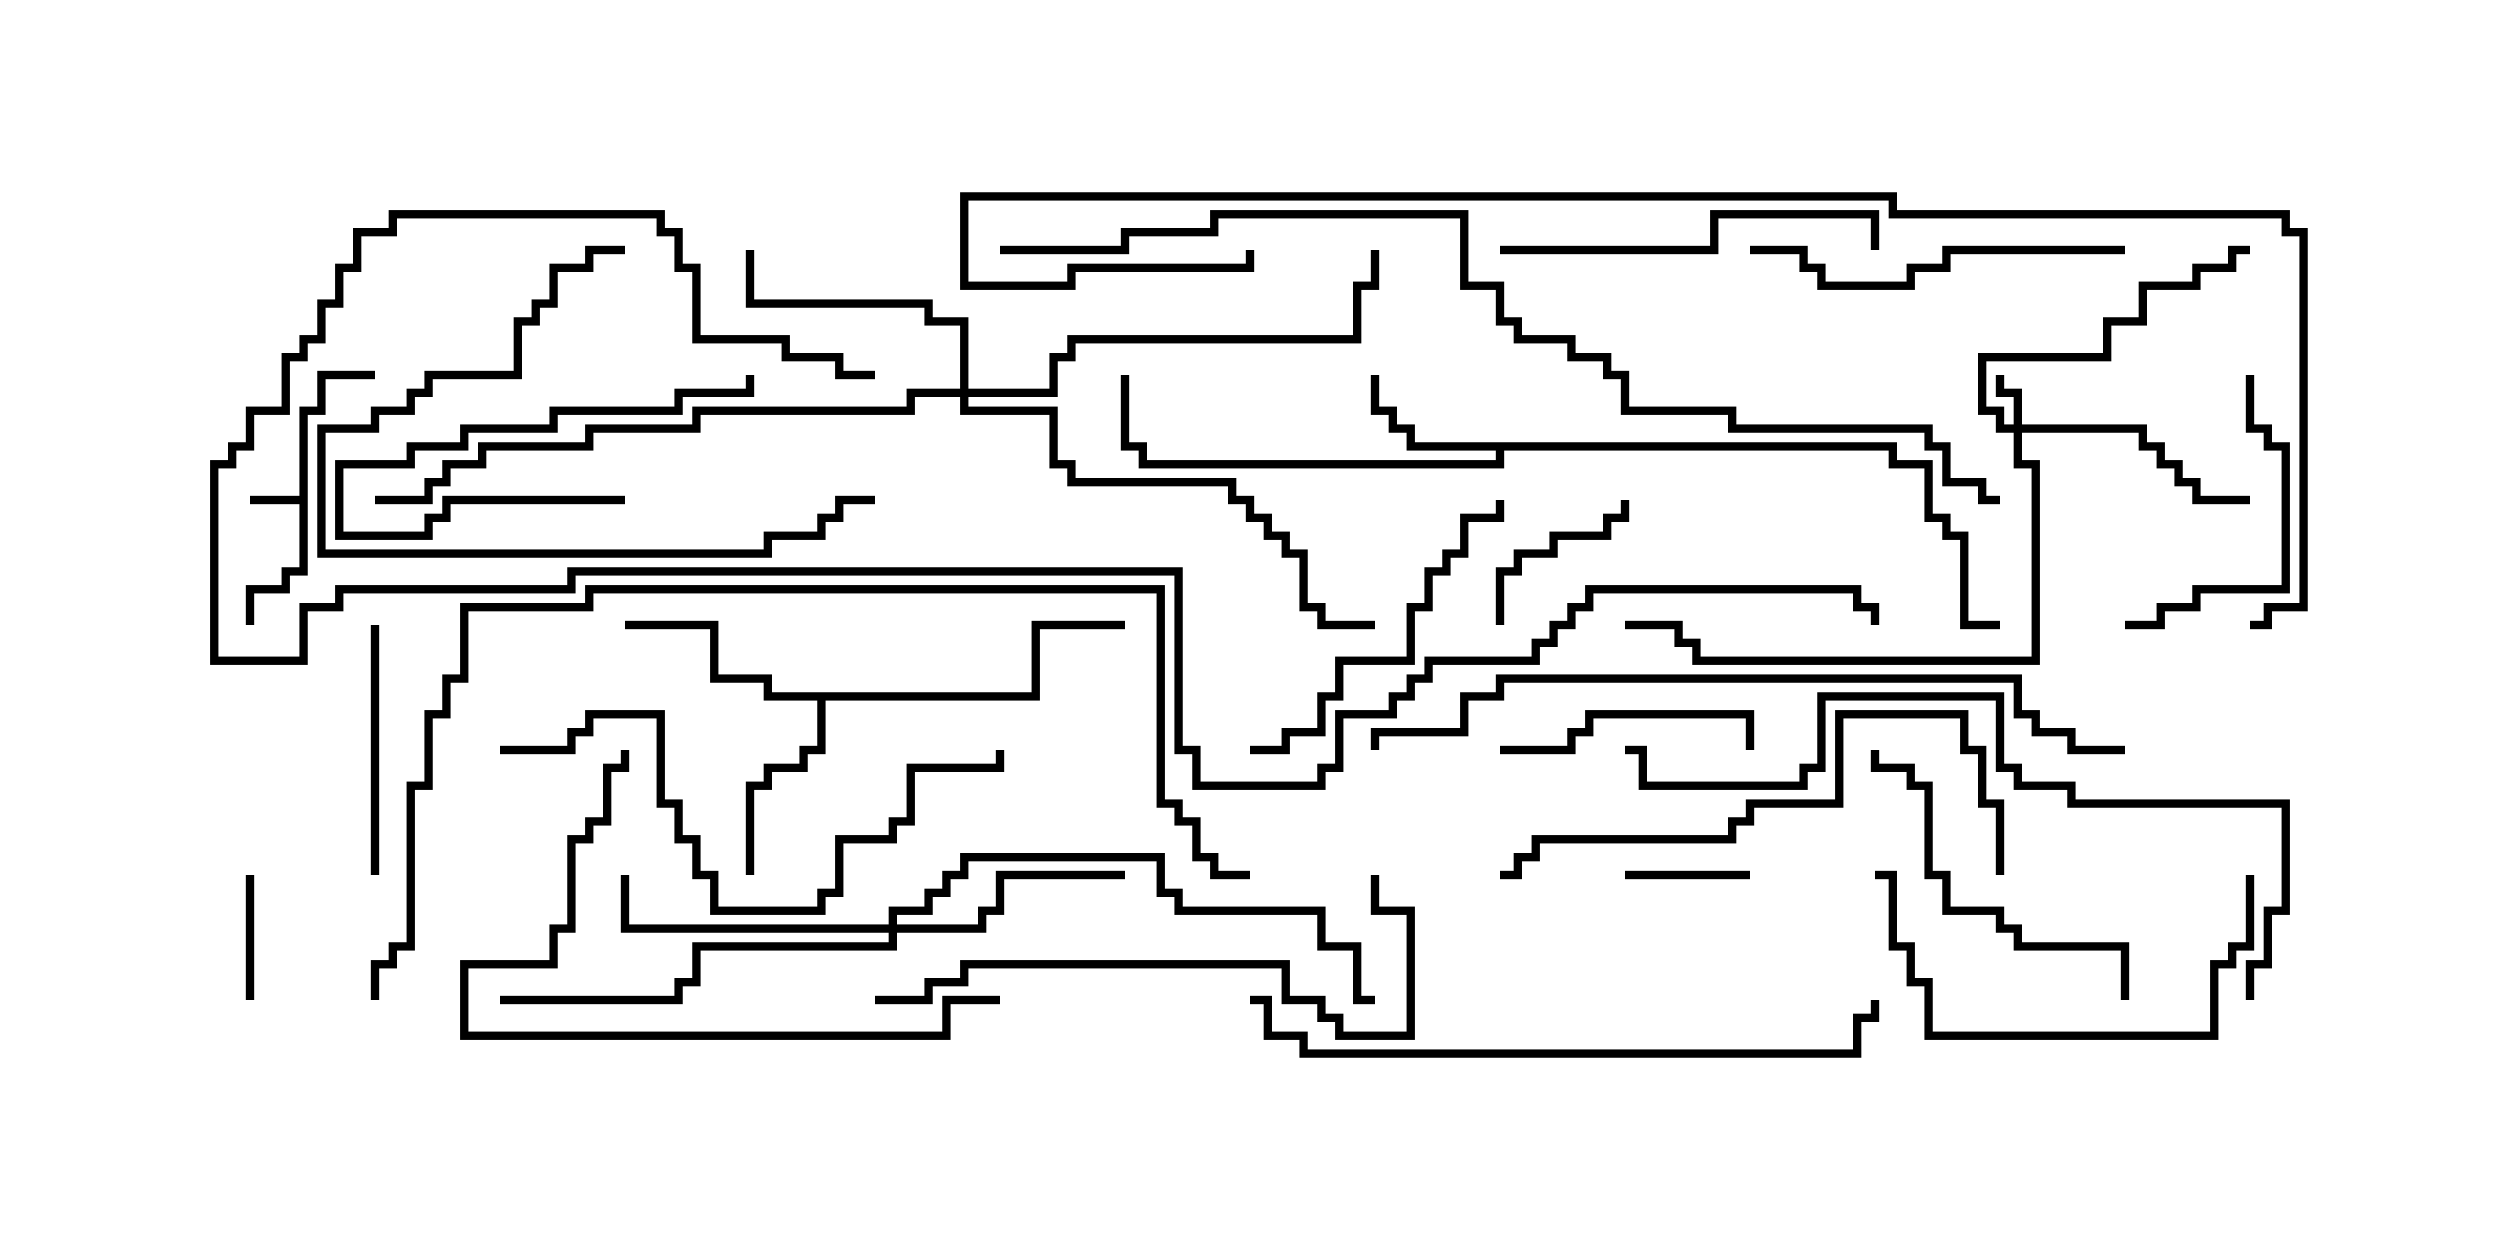 <svg version="1.1" width="30" height="15" xmlns="http://www.w3.org/2000/svg"><path d="M3.593,5.95L3.593,4.879L3.807,4.879L3.807,4.45L4.5,4.45L4.5,4.55L3.907,4.55L3.907,4.979L3.693,4.979L3.693,6.907L3.479,6.907L3.479,7.121L3.05,7.121L3.05,7.5L2.95,7.5L2.95,7.021L3.379,7.021L3.379,6.807L3.593,6.807L3.593,6.05L3,6.05L3,5.95z" stroke="none"/><path d="M22.764,5.307L22.764,5.521L23.193,5.521L23.193,6.164L23.407,6.164L23.407,6.379L23.621,6.379L23.621,7.45L24,7.45L24,7.55L23.521,7.55L23.521,6.479L23.307,6.479L23.307,6.264L23.093,6.264L23.093,5.621L22.664,5.621L22.664,5.407L18.05,5.407L18.05,5.621L13.664,5.621L13.664,5.407L13.45,5.407L13.45,4.5L13.55,4.5L13.55,5.307L13.764,5.307L13.764,5.521L17.95,5.521L17.95,5.407L16.879,5.407L16.879,5.193L16.664,5.193L16.664,4.979L16.45,4.979L16.45,4.5L16.55,4.5L16.55,4.879L16.764,4.879L16.764,5.093L16.979,5.093L16.979,5.307z" stroke="none"/><path d="M12.379,8.307L12.379,7.45L13.5,7.45L13.5,7.55L12.479,7.55L12.479,8.407L9.907,8.407L9.907,9.05L9.693,9.05L9.693,9.264L9.264,9.264L9.264,9.479L9.05,9.479L9.05,10.5L8.95,10.5L8.95,9.379L9.164,9.379L9.164,9.164L9.593,9.164L9.593,8.95L9.807,8.95L9.807,8.407L9.164,8.407L9.164,8.193L8.521,8.193L8.521,7.55L7.5,7.55L7.5,7.45L8.621,7.45L8.621,8.093L9.264,8.093L9.264,8.307z" stroke="none"/><path d="M24.164,5.093L24.164,4.764L23.95,4.764L23.95,4.5L24.05,4.5L24.05,4.664L24.264,4.664L24.264,5.093L25.764,5.093L25.764,5.307L25.979,5.307L25.979,5.521L26.193,5.521L26.193,5.736L26.407,5.736L26.407,5.95L27,5.95L27,6.05L26.307,6.05L26.307,5.836L26.093,5.836L26.093,5.621L25.879,5.621L25.879,5.407L25.664,5.407L25.664,5.193L24.264,5.193L24.264,5.521L24.479,5.521L24.479,7.979L20.307,7.979L20.307,7.764L20.093,7.764L20.093,7.55L19.5,7.55L19.5,7.45L20.193,7.45L20.193,7.664L20.407,7.664L20.407,7.879L24.379,7.879L24.379,5.621L24.164,5.621L24.164,5.193L23.95,5.193L23.95,4.979L23.736,4.979L23.736,4.236L25.236,4.236L25.236,3.807L25.664,3.807L25.664,3.379L26.307,3.379L26.307,3.164L26.736,3.164L26.736,2.95L27,2.95L27,3.05L26.836,3.05L26.836,3.264L26.407,3.264L26.407,3.479L25.764,3.479L25.764,3.907L25.336,3.907L25.336,4.336L23.836,4.336L23.836,4.879L24.05,4.879L24.05,5.093z" stroke="none"/><path d="M10.664,11.093L10.664,10.879L11.093,10.879L11.093,10.664L11.307,10.664L11.307,10.45L11.521,10.45L11.521,10.236L13.979,10.236L13.979,10.664L14.193,10.664L14.193,10.879L15.907,10.879L15.907,11.307L16.336,11.307L16.336,11.95L16.5,11.95L16.5,12.05L16.236,12.05L16.236,11.407L15.807,11.407L15.807,10.979L14.093,10.979L14.093,10.764L13.879,10.764L13.879,10.336L11.621,10.336L11.621,10.55L11.407,10.55L11.407,10.764L11.193,10.764L11.193,10.979L10.764,10.979L10.764,11.093L11.736,11.093L11.736,10.879L11.95,10.879L11.95,10.45L13.5,10.45L13.5,10.55L12.05,10.55L12.05,10.979L11.836,10.979L11.836,11.193L10.764,11.193L10.764,11.407L8.407,11.407L8.407,11.836L8.193,11.836L8.193,12.05L6,12.05L6,11.95L8.093,11.95L8.093,11.736L8.307,11.736L8.307,11.307L10.664,11.307L10.664,11.193L7.45,11.193L7.45,10.5L7.55,10.5L7.55,11.093z" stroke="none"/><path d="M11.521,4.664L11.521,3.907L11.093,3.907L11.093,3.693L8.95,3.693L8.95,3L9.05,3L9.05,3.593L11.193,3.593L11.193,3.807L11.621,3.807L11.621,4.664L12.593,4.664L12.593,4.236L12.807,4.236L12.807,4.021L16.236,4.021L16.236,3.379L16.45,3.379L16.45,3L16.55,3L16.55,3.479L16.336,3.479L16.336,4.121L12.907,4.121L12.907,4.336L12.693,4.336L12.693,4.764L11.621,4.764L11.621,4.879L12.693,4.879L12.693,5.521L12.907,5.521L12.907,5.736L14.836,5.736L14.836,5.95L15.05,5.95L15.05,6.164L15.264,6.164L15.264,6.379L15.479,6.379L15.479,6.593L15.693,6.593L15.693,7.236L15.907,7.236L15.907,7.45L16.5,7.45L16.5,7.55L15.807,7.55L15.807,7.336L15.593,7.336L15.593,6.693L15.379,6.693L15.379,6.479L15.164,6.479L15.164,6.264L14.95,6.264L14.95,6.05L14.736,6.05L14.736,5.836L12.807,5.836L12.807,5.621L12.593,5.621L12.593,4.979L11.521,4.979L11.521,4.764L10.979,4.764L10.979,4.979L8.407,4.979L8.407,5.193L7.121,5.193L7.121,5.407L5.836,5.407L5.836,5.621L5.407,5.621L5.407,5.836L5.193,5.836L5.193,6.05L4.5,6.05L4.5,5.95L5.093,5.95L5.093,5.736L5.307,5.736L5.307,5.521L5.736,5.521L5.736,5.307L7.021,5.307L7.021,5.093L8.307,5.093L8.307,4.879L10.879,4.879L10.879,4.664z" stroke="none"/><path d="M3.05,12L2.95,12L2.95,10.5L3.05,10.5z" stroke="none"/><path d="M21,10.45L21,10.55L19.5,10.55L19.5,10.45z" stroke="none"/><path d="M18.05,7.5L17.95,7.5L17.95,6.807L18.164,6.807L18.164,6.593L18.593,6.593L18.593,6.379L19.236,6.379L19.236,6.164L19.45,6.164L19.45,6L19.55,6L19.55,6.264L19.336,6.264L19.336,6.479L18.693,6.479L18.693,6.693L18.264,6.693L18.264,6.907L18.05,6.907z" stroke="none"/><path d="M7.5,5.95L7.5,6.05L5.407,6.05L5.407,6.264L5.193,6.264L5.193,6.479L4.021,6.479L4.021,5.521L4.879,5.521L4.879,5.307L5.521,5.307L5.521,5.093L6.593,5.093L6.593,4.879L8.093,4.879L8.093,4.664L8.95,4.664L8.95,4.5L9.05,4.5L9.05,4.764L8.193,4.764L8.193,4.979L6.693,4.979L6.693,5.193L5.621,5.193L5.621,5.407L4.979,5.407L4.979,5.621L4.121,5.621L4.121,6.379L5.093,6.379L5.093,6.164L5.307,6.164L5.307,5.95z" stroke="none"/><path d="M4.45,7.5L4.55,7.5L4.55,10.5L4.45,10.5z" stroke="none"/><path d="M18,9.05L18,8.95L18.807,8.95L18.807,8.736L19.021,8.736L19.021,8.521L21.05,8.521L21.05,9L20.95,9L20.95,8.621L19.121,8.621L19.121,8.836L18.907,8.836L18.907,9.05z" stroke="none"/><path d="M26.95,4.5L27.05,4.5L27.05,5.093L27.264,5.093L27.264,5.307L27.479,5.307L27.479,7.121L26.407,7.121L26.407,7.336L25.979,7.336L25.979,7.55L25.5,7.55L25.5,7.45L25.879,7.45L25.879,7.236L26.307,7.236L26.307,7.021L27.379,7.021L27.379,5.407L27.164,5.407L27.164,5.193L26.95,5.193z" stroke="none"/><path d="M17.95,6L18.05,6L18.05,6.264L17.621,6.264L17.621,6.693L17.407,6.693L17.407,6.907L17.193,6.907L17.193,7.336L16.979,7.336L16.979,7.979L16.121,7.979L16.121,8.407L15.907,8.407L15.907,8.836L15.479,8.836L15.479,9.05L15,9.05L15,8.95L15.379,8.95L15.379,8.736L15.807,8.736L15.807,8.307L16.021,8.307L16.021,7.879L16.879,7.879L16.879,7.236L17.093,7.236L17.093,6.807L17.307,6.807L17.307,6.593L17.521,6.593L17.521,6.164L17.95,6.164z" stroke="none"/><path d="M7.5,2.95L7.5,3.05L7.121,3.05L7.121,3.264L6.693,3.264L6.693,3.693L6.479,3.693L6.479,3.907L6.264,3.907L6.264,4.55L5.193,4.55L5.193,4.764L4.979,4.764L4.979,4.979L4.55,4.979L4.55,5.193L3.907,5.193L3.907,6.593L9.164,6.593L9.164,6.379L9.807,6.379L9.807,6.164L10.021,6.164L10.021,5.95L10.5,5.95L10.5,6.05L10.121,6.05L10.121,6.264L9.907,6.264L9.907,6.479L9.264,6.479L9.264,6.693L3.807,6.693L3.807,5.093L4.45,5.093L4.45,4.879L4.879,4.879L4.879,4.664L5.093,4.664L5.093,4.45L6.164,4.45L6.164,3.807L6.379,3.807L6.379,3.593L6.593,3.593L6.593,3.164L7.021,3.164L7.021,2.95z" stroke="none"/><path d="M25.55,12L25.45,12L25.45,11.407L24.164,11.407L24.164,11.193L23.95,11.193L23.95,10.979L23.307,10.979L23.307,10.55L23.093,10.55L23.093,9.479L22.879,9.479L22.879,9.264L22.45,9.264L22.45,9L22.55,9L22.55,9.164L22.979,9.164L22.979,9.379L23.193,9.379L23.193,10.45L23.407,10.45L23.407,10.879L24.05,10.879L24.05,11.093L24.264,11.093L24.264,11.307L25.55,11.307z" stroke="none"/><path d="M18,3.05L18,2.95L20.521,2.95L20.521,2.521L22.55,2.521L22.55,3L22.45,3L22.45,2.621L20.621,2.621L20.621,3.05z" stroke="none"/><path d="M25.5,2.95L25.5,3.05L23.407,3.05L23.407,3.264L22.979,3.264L22.979,3.479L21.807,3.479L21.807,3.264L21.593,3.264L21.593,3.05L21,3.05L21,2.95L21.693,2.95L21.693,3.164L21.907,3.164L21.907,3.379L22.879,3.379L22.879,3.164L23.307,3.164L23.307,2.95z" stroke="none"/><path d="M26.95,10.5L27.05,10.5L27.05,11.407L26.836,11.407L26.836,11.621L26.621,11.621L26.621,12.479L23.093,12.479L23.093,11.836L22.879,11.836L22.879,11.407L22.664,11.407L22.664,10.55L22.5,10.55L22.5,10.45L22.764,10.45L22.764,11.307L22.979,11.307L22.979,11.736L23.193,11.736L23.193,12.379L26.521,12.379L26.521,11.521L26.736,11.521L26.736,11.307L26.95,11.307z" stroke="none"/><path d="M12,11.95L12,12.05L11.407,12.05L11.407,12.479L5.521,12.479L5.521,11.521L6.593,11.521L6.593,11.093L6.807,11.093L6.807,10.021L7.021,10.021L7.021,9.807L7.236,9.807L7.236,9.164L7.45,9.164L7.45,9L7.55,9L7.55,9.264L7.336,9.264L7.336,9.907L7.121,9.907L7.121,10.121L6.907,10.121L6.907,11.193L6.693,11.193L6.693,11.621L5.621,11.621L5.621,12.379L11.307,12.379L11.307,11.95z" stroke="none"/><path d="M24.05,10.5L23.95,10.5L23.95,9.693L23.736,9.693L23.736,9.05L23.521,9.05L23.521,8.621L22.121,8.621L22.121,9.693L21.05,9.693L21.05,9.907L20.836,9.907L20.836,10.121L18.479,10.121L18.479,10.336L18.264,10.336L18.264,10.55L18,10.55L18,10.45L18.164,10.45L18.164,10.236L18.379,10.236L18.379,10.021L20.736,10.021L20.736,9.807L20.95,9.807L20.95,9.593L22.021,9.593L22.021,8.521L23.621,8.521L23.621,8.95L23.836,8.95L23.836,9.593L24.05,9.593z" stroke="none"/><path d="M6,9.05L6,8.95L6.807,8.95L6.807,8.736L7.021,8.736L7.021,8.521L7.979,8.521L7.979,9.593L8.193,9.593L8.193,10.021L8.407,10.021L8.407,10.45L8.621,10.45L8.621,10.879L9.807,10.879L9.807,10.664L10.021,10.664L10.021,10.021L10.664,10.021L10.664,9.807L10.879,9.807L10.879,9.164L11.95,9.164L11.95,9L12.05,9L12.05,9.264L10.979,9.264L10.979,9.907L10.764,9.907L10.764,10.121L10.121,10.121L10.121,10.764L9.907,10.764L9.907,10.979L8.521,10.979L8.521,10.55L8.307,10.55L8.307,10.121L8.093,10.121L8.093,9.693L7.879,9.693L7.879,8.621L7.121,8.621L7.121,8.836L6.907,8.836L6.907,9.05z" stroke="none"/><path d="M10.5,12.05L10.5,11.95L11.093,11.95L11.093,11.736L11.521,11.736L11.521,11.521L15.479,11.521L15.479,11.95L15.907,11.95L15.907,12.164L16.121,12.164L16.121,12.379L16.879,12.379L16.879,10.979L16.45,10.979L16.45,10.5L16.55,10.5L16.55,10.879L16.979,10.879L16.979,12.479L16.021,12.479L16.021,12.264L15.807,12.264L15.807,12.05L15.379,12.05L15.379,11.621L11.621,11.621L11.621,11.836L11.193,11.836L11.193,12.05z" stroke="none"/><path d="M15,12.05L15,11.95L15.264,11.95L15.264,12.379L15.693,12.379L15.693,12.593L22.236,12.593L22.236,12.164L22.45,12.164L22.45,12L22.55,12L22.55,12.264L22.336,12.264L22.336,12.693L15.593,12.693L15.593,12.479L15.164,12.479L15.164,12.05z" stroke="none"/><path d="M27.05,12L26.95,12L26.95,11.521L27.164,11.521L27.164,10.879L27.379,10.879L27.379,9.693L24.807,9.693L24.807,9.479L24.164,9.479L24.164,9.264L23.95,9.264L23.95,8.407L21.907,8.407L21.907,9.264L21.693,9.264L21.693,9.479L19.664,9.479L19.664,9.05L19.5,9.05L19.5,8.95L19.764,8.95L19.764,9.379L21.593,9.379L21.593,9.164L21.807,9.164L21.807,8.307L24.05,8.307L24.05,9.164L24.264,9.164L24.264,9.379L24.907,9.379L24.907,9.593L27.479,9.593L27.479,10.979L27.264,10.979L27.264,11.621L27.05,11.621z" stroke="none"/><path d="M25.5,8.95L25.5,9.05L24.807,9.05L24.807,8.836L24.379,8.836L24.379,8.621L24.164,8.621L24.164,8.193L18.05,8.193L18.05,8.407L17.621,8.407L17.621,8.836L16.55,8.836L16.55,9L16.45,9L16.45,8.736L17.521,8.736L17.521,8.307L17.95,8.307L17.95,8.093L24.264,8.093L24.264,8.521L24.479,8.521L24.479,8.736L24.907,8.736L24.907,8.95z" stroke="none"/><path d="M4.55,12L4.45,12L4.45,11.521L4.664,11.521L4.664,11.307L4.879,11.307L4.879,9.379L5.093,9.379L5.093,8.521L5.307,8.521L5.307,8.093L5.521,8.093L5.521,7.236L7.021,7.236L7.021,7.021L13.979,7.021L13.979,9.593L14.193,9.593L14.193,9.807L14.407,9.807L14.407,10.236L14.621,10.236L14.621,10.45L15,10.45L15,10.55L14.521,10.55L14.521,10.336L14.307,10.336L14.307,9.907L14.093,9.907L14.093,9.693L13.879,9.693L13.879,7.121L7.121,7.121L7.121,7.336L5.621,7.336L5.621,8.193L5.407,8.193L5.407,8.621L5.193,8.621L5.193,9.479L4.979,9.479L4.979,11.407L4.764,11.407L4.764,11.621L4.55,11.621z" stroke="none"/><path d="M10.5,4.45L10.5,4.55L10.021,4.55L10.021,4.336L9.379,4.336L9.379,4.121L8.307,4.121L8.307,3.264L8.093,3.264L8.093,2.836L7.879,2.836L7.879,2.621L4.764,2.621L4.764,2.836L4.336,2.836L4.336,3.264L4.121,3.264L4.121,3.693L3.907,3.693L3.907,4.121L3.693,4.121L3.693,4.336L3.479,4.336L3.479,4.979L3.05,4.979L3.05,5.407L2.836,5.407L2.836,5.621L2.621,5.621L2.621,7.879L3.593,7.879L3.593,7.236L4.021,7.236L4.021,7.021L6.807,7.021L6.807,6.807L14.193,6.807L14.193,8.95L14.407,8.95L14.407,9.379L15.807,9.379L15.807,9.164L16.021,9.164L16.021,8.521L16.664,8.521L16.664,8.307L16.879,8.307L16.879,8.093L17.093,8.093L17.093,7.879L18.379,7.879L18.379,7.664L18.593,7.664L18.593,7.45L18.807,7.45L18.807,7.236L19.021,7.236L19.021,7.021L22.336,7.021L22.336,7.236L22.55,7.236L22.55,7.5L22.45,7.5L22.45,7.336L22.236,7.336L22.236,7.121L19.121,7.121L19.121,7.336L18.907,7.336L18.907,7.55L18.693,7.55L18.693,7.764L18.479,7.764L18.479,7.979L17.193,7.979L17.193,8.193L16.979,8.193L16.979,8.407L16.764,8.407L16.764,8.621L16.121,8.621L16.121,9.264L15.907,9.264L15.907,9.479L14.307,9.479L14.307,9.05L14.093,9.05L14.093,6.907L6.907,6.907L6.907,7.121L4.121,7.121L4.121,7.336L3.693,7.336L3.693,7.979L2.521,7.979L2.521,5.521L2.736,5.521L2.736,5.307L2.95,5.307L2.95,4.879L3.379,4.879L3.379,4.236L3.593,4.236L3.593,4.021L3.807,4.021L3.807,3.593L4.021,3.593L4.021,3.164L4.236,3.164L4.236,2.736L4.664,2.736L4.664,2.521L7.979,2.521L7.979,2.736L8.193,2.736L8.193,3.164L8.407,3.164L8.407,4.021L9.479,4.021L9.479,4.236L10.121,4.236L10.121,4.45z" stroke="none"/><path d="M12,3.05L12,2.95L13.45,2.95L13.45,2.736L14.521,2.736L14.521,2.521L17.621,2.521L17.621,3.379L18.05,3.379L18.05,3.807L18.264,3.807L18.264,4.021L18.907,4.021L18.907,4.236L19.336,4.236L19.336,4.45L19.55,4.45L19.55,4.879L20.836,4.879L20.836,5.093L23.193,5.093L23.193,5.307L23.407,5.307L23.407,5.736L23.836,5.736L23.836,5.95L24,5.95L24,6.05L23.736,6.05L23.736,5.836L23.307,5.836L23.307,5.407L23.093,5.407L23.093,5.193L20.736,5.193L20.736,4.979L19.45,4.979L19.45,4.55L19.236,4.55L19.236,4.336L18.807,4.336L18.807,4.121L18.164,4.121L18.164,3.907L17.95,3.907L17.95,3.479L17.521,3.479L17.521,2.621L14.621,2.621L14.621,2.836L13.55,2.836L13.55,3.05z" stroke="none"/><path d="M27,7.55L27,7.45L27.164,7.45L27.164,7.236L27.593,7.236L27.593,2.836L27.379,2.836L27.379,2.621L22.664,2.621L22.664,2.407L11.621,2.407L11.621,3.379L12.807,3.379L12.807,3.164L14.95,3.164L14.95,3L15.05,3L15.05,3.264L12.907,3.264L12.907,3.479L11.521,3.479L11.521,2.307L22.764,2.307L22.764,2.521L27.479,2.521L27.479,2.736L27.693,2.736L27.693,7.336L27.264,7.336L27.264,7.55z" stroke="none"/></svg>